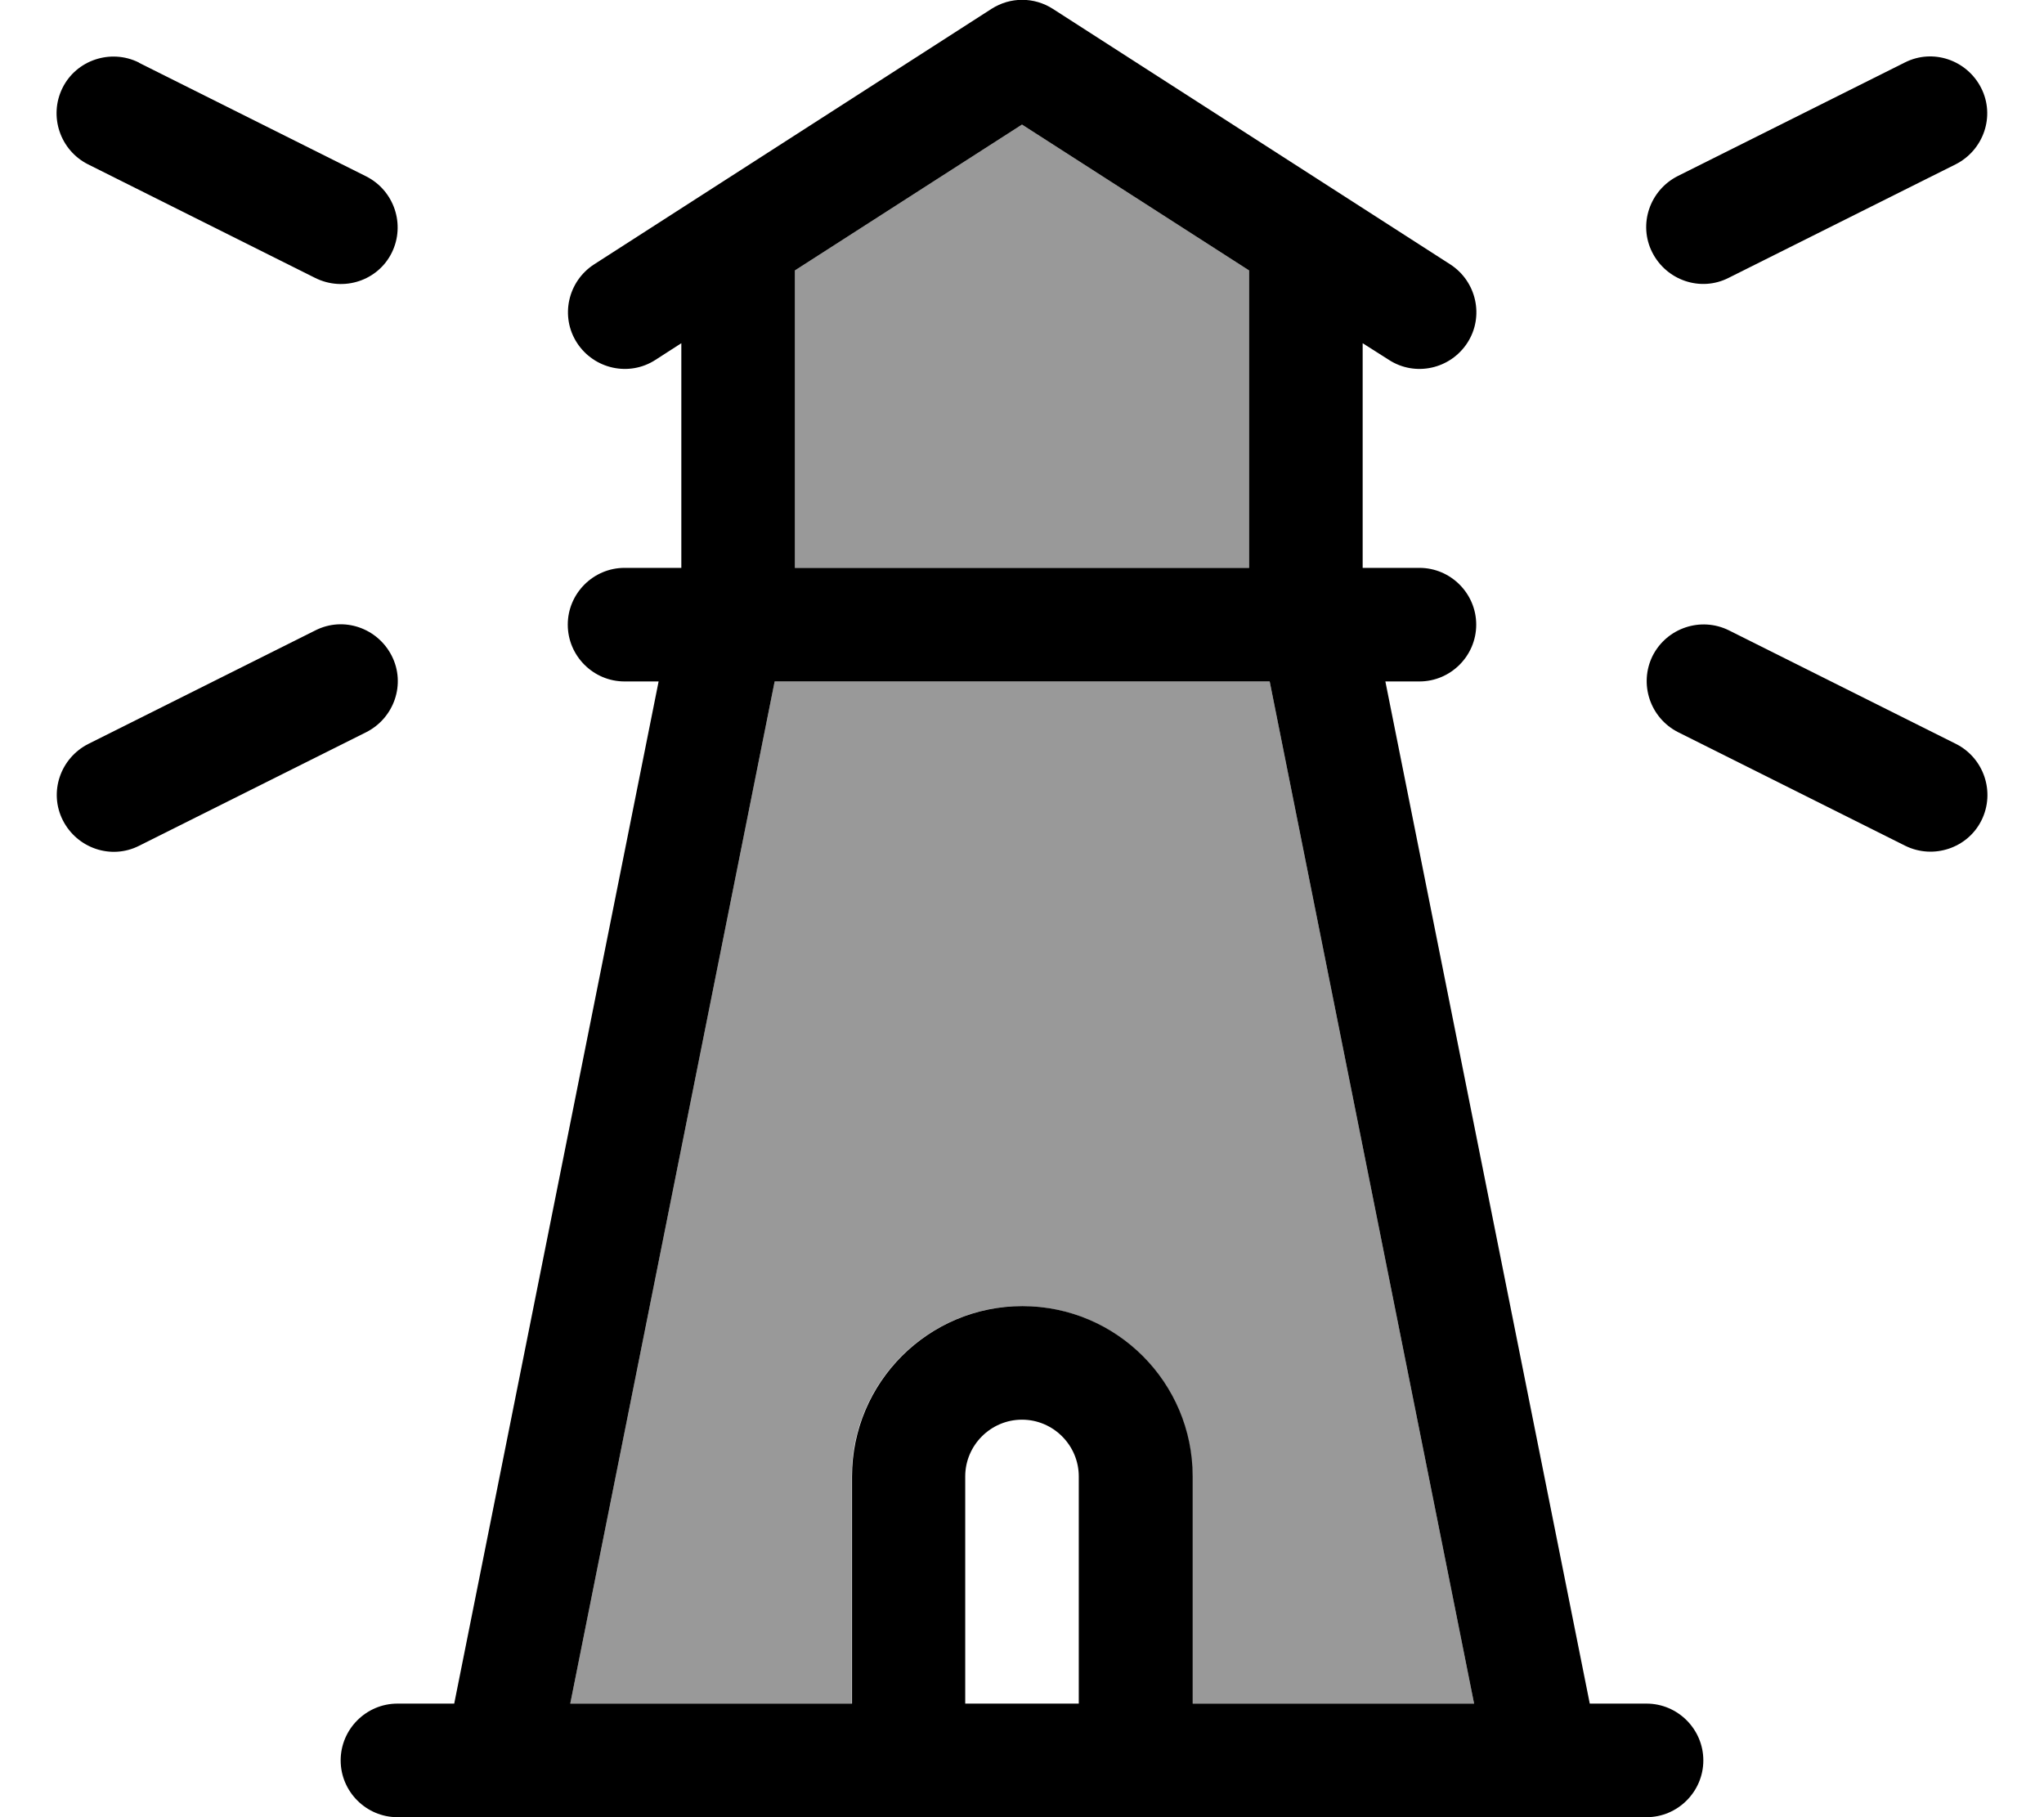 <svg fill="currentColor" xmlns="http://www.w3.org/2000/svg" viewBox="0 0 576 512"><!--! Font Awesome Pro 7.1.0 by @fontawesome - https://fontawesome.com License - https://fontawesome.com/license (Commercial License) Copyright 2025 Fonticons, Inc. --><path opacity=".4" fill="currentColor" d="M160.6 480l79.4 0 0-64c0-26.5 21.5-48 48-48s48 21.5 48 48l0 64 79.4 0-57.6-288-139.5 0-57.6 288zM224 76.2l0 83.8 128 0 0-83.8-64-41.1-64 41.1z"/><path fill="currentColor" d="M279.4 2.5c5.3-3.4 12-3.4 17.3 0l112 72c7.4 4.8 9.6 14.7 4.8 22.1s-14.7 9.6-22.1 4.8l-7.4-4.7 0 63.3 16 0c8.8 0 16 7.2 16 16s-7.2 16-16 16l-9.6 0 57.6 288 16 0c8.8 0 16 7.2 16 16s-7.2 16-16 16l-352 0c-8.8 0-16-7.2-16-16s7.2-16 16-16l16 0 57.6-288-9.6 0c-8.8 0-16-7.2-16-16s7.2-16 16-16l16 0 0-63.3-7.3 4.7c-7.4 4.8-17.3 2.6-22.1-4.8s-2.6-17.3 4.8-22.1l112-72zM272 480l32 0 0-64c0-8.8-7.2-16-16-16s-16 7.2-16 16l0 64zm64 0l79.4 0-57.6-288-139.5 0-57.6 288 79.4 0 0-64c0-26.5 21.5-48 48-48s48 21.5 48 48l0 64zM352 76.2l-64-41.1-64 41.1 0 83.8 128 0 0-83.8zM39.2 17.7l64 32c7.9 4 11.1 13.6 7.2 21.5S96.8 82.3 88.8 78.3l-64-32c-7.9-4-11.1-13.6-7.2-21.5s13.6-11.1 21.5-7.2zm64 188.6l-64 32c-7.9 4-17.5 .7-21.5-7.2s-.7-17.5 7.2-21.5l64-32c7.9-4 17.5-.7 21.5 7.2s.7 17.5-7.2 21.5zM558.3 24.8c4 7.9 .7 17.5-7.2 21.5l-64 32c-7.9 4-17.5 .7-21.5-7.2s-.7-17.5 7.2-21.5l64-32c7.9-4 17.5-.7 21.5 7.2zm-92.6 160c4-7.9 13.6-11.1 21.5-7.2l64 32c7.9 4 11.1 13.6 7.2 21.5s-13.6 11.1-21.5 7.2l-64-32c-7.9-4-11.1-13.6-7.2-21.5z"/></svg>